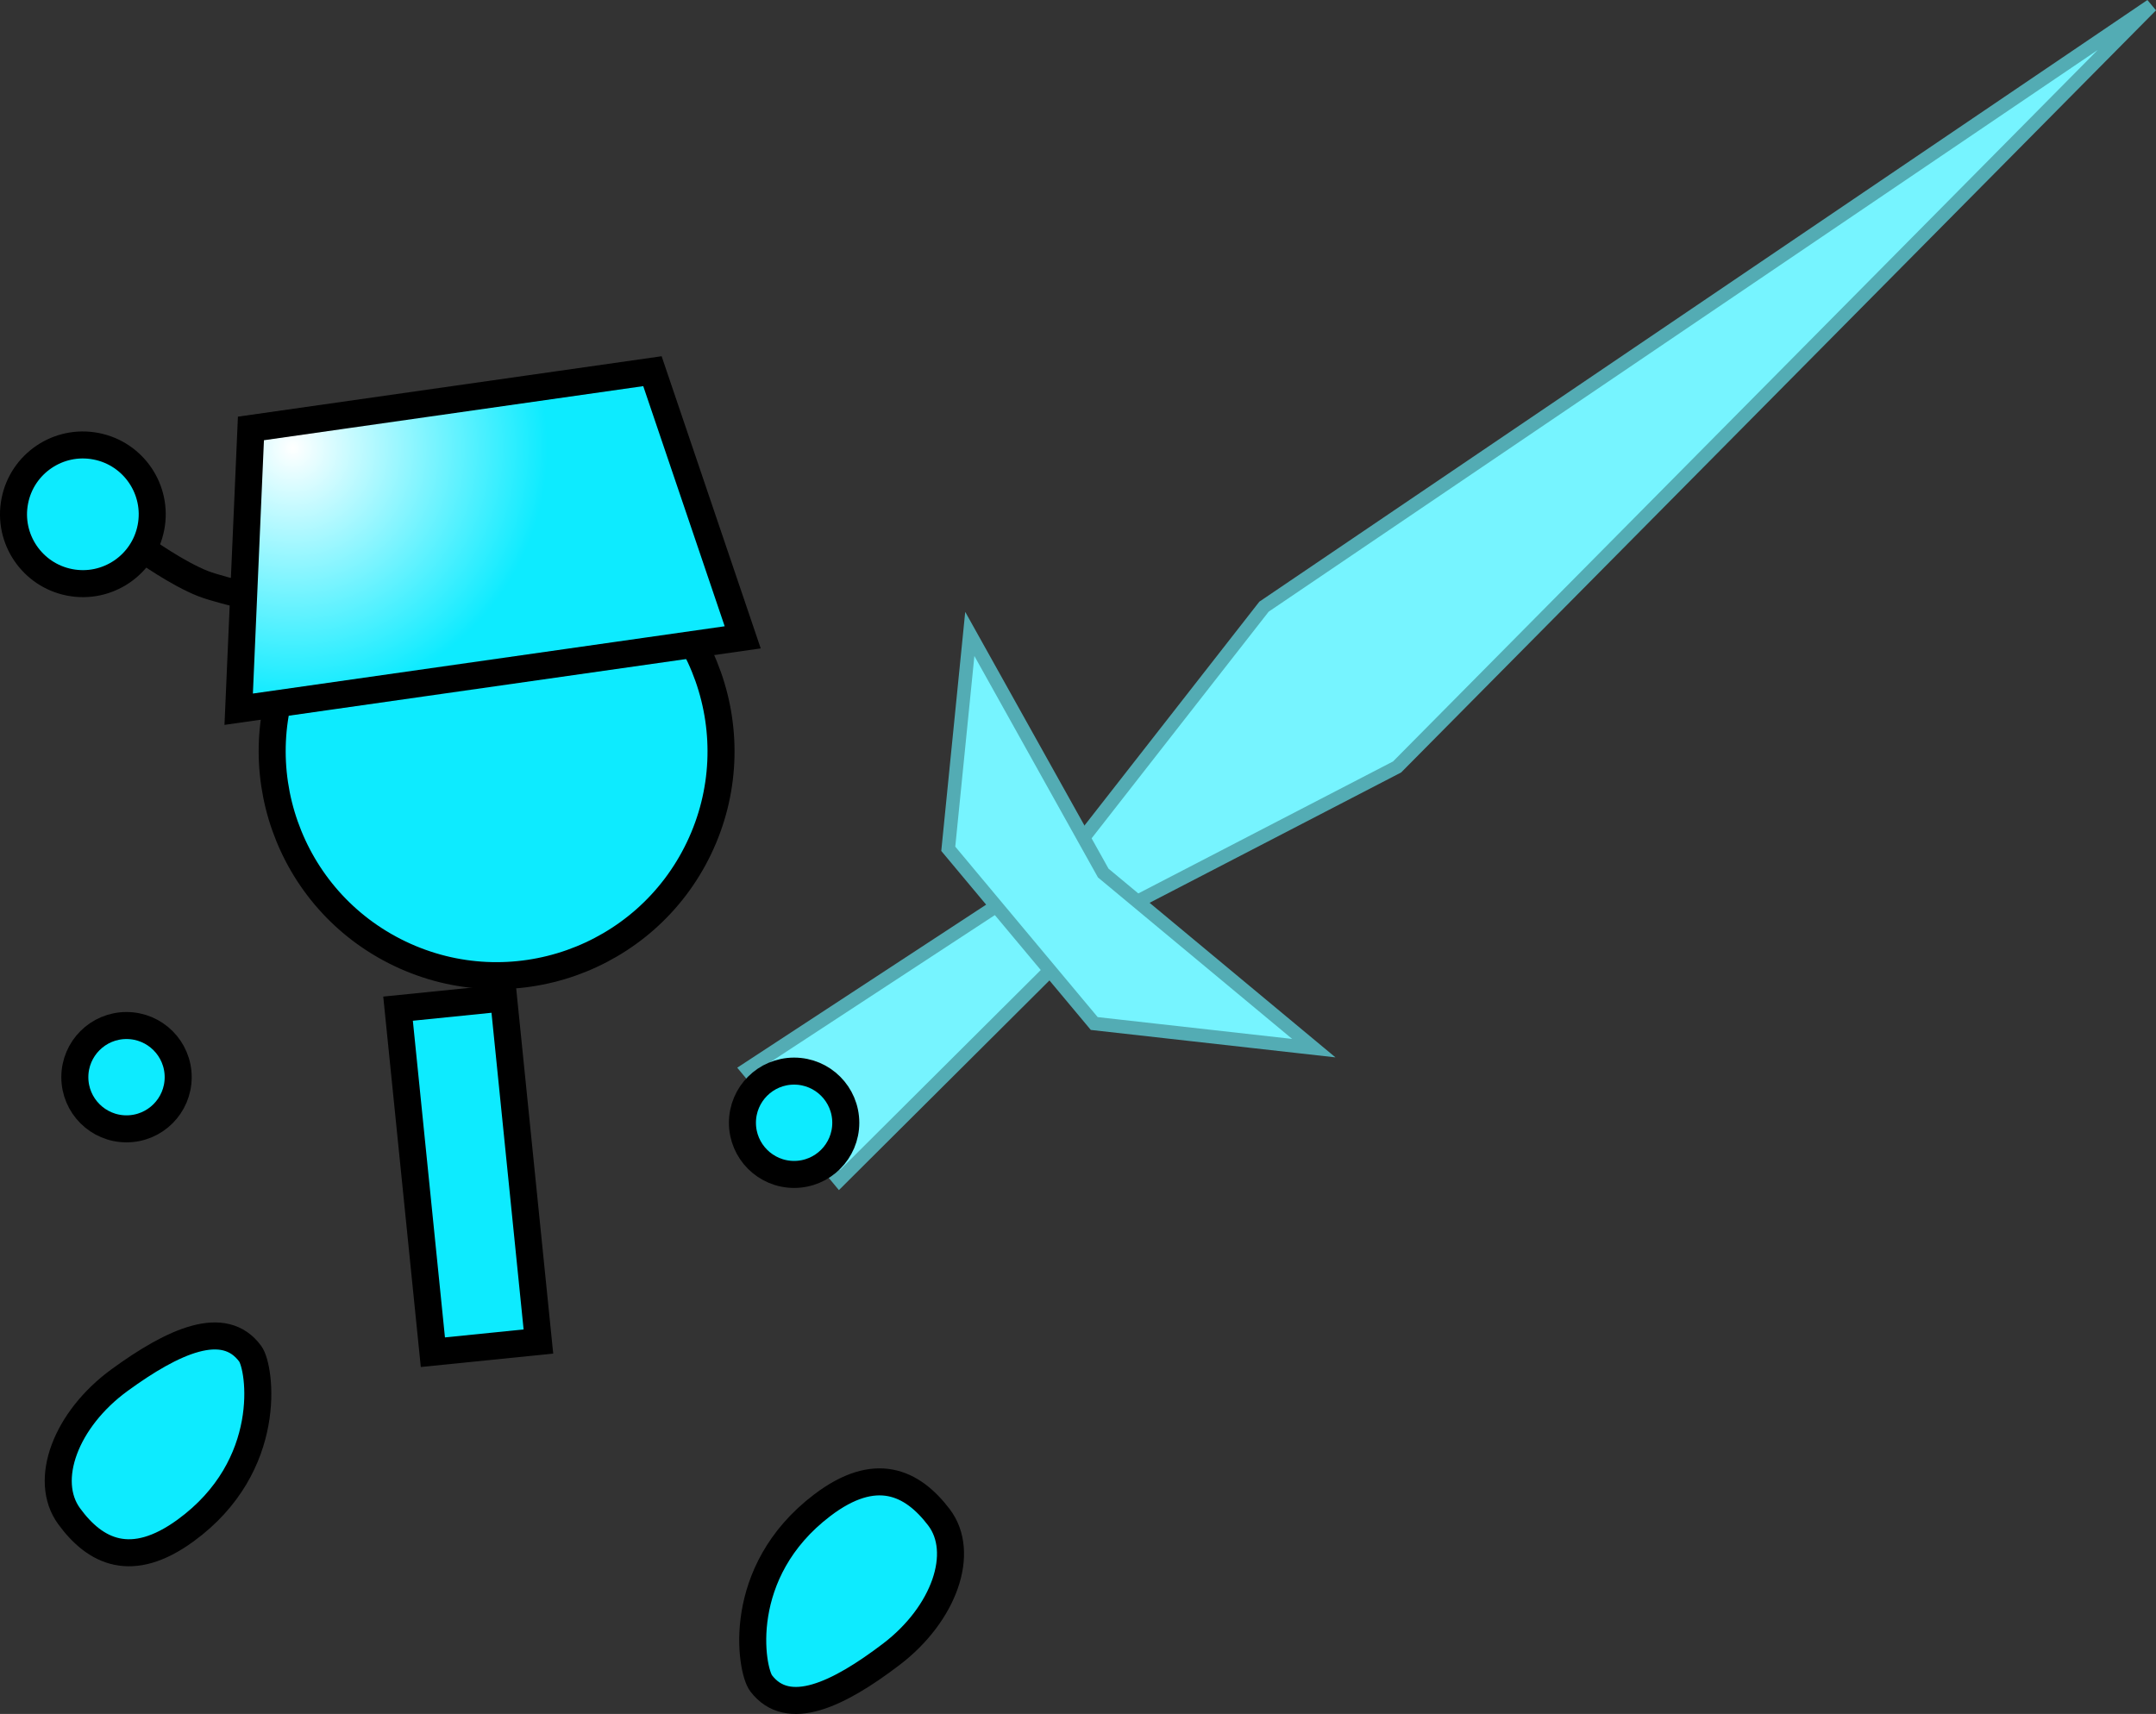 <svg version="1.1" xmlns="http://www.w3.org/2000/svg" xmlns:xlink="http://www.w3.org/1999/xlink" width="159.579" height="126.893" viewBox="0,0,159.579,126.893"><rect x="0" y="0" width="159.579" height="126.893" fill="#333333" stroke="none"/><defs><radialGradient cx="231.026" cy="138.031" r="18.842" gradientUnits="userSpaceOnUse" id="color-1"><stop offset="0" stop-color="#ffffff"/><stop offset="1" stop-color="#0debff"/></radialGradient></defs><g transform="translate(-209.352,-104.876)"><g data-paper-data="{&quot;isPaintingLayer&quot;:true}" fill-rule="nonzero" stroke-linejoin="miter" stroke-miterlimit="10" stroke-dasharray="" stroke-dashoffset="0" style="mix-blend-mode: normal"><g fill="#76f4ff" stroke="#53acb4" stroke-width="1" stroke-linecap="butt"><path d="M368.576,105.29l-55.815,56.367l-32.119,16.646l22.267,-28.511z" data-paper-data="{&quot;index&quot;:null}"/><path d="M264.661,184.034l20.841,-13.654l3.589,4.322l-17.611,17.544z"/><path d="M306.595,182.476l-16.251,-1.823l-10.805,-12.936l1.594,-15.907l9.877,17.703z"/></g><path d="M264.304,188.001c0,-2.112 1.712,-3.825 3.825,-3.825c2.112,0 3.825,1.712 3.825,3.825c0,2.112 -1.712,3.825 -3.825,3.825c-2.112,0 -3.825,-1.712 -3.825,-3.825z" fill="#0debff" stroke="#000000" stroke-width="2" stroke-linecap="butt"/><path d="M241.392,204.988l-2.578,-25.435l7.811,-0.792l2.578,25.435z" data-paper-data="{&quot;index&quot;:null}" fill="#0debff" stroke="#000000" stroke-width="2" stroke-linecap="butt"/><path d="M214.891,184.626c0,-2.112 1.712,-3.825 3.825,-3.825c2.112,0 3.825,1.712 3.825,3.825c0,2.112 -1.712,3.825 -3.825,3.825c-2.112,0 -3.825,-1.712 -3.825,-3.825z" fill="#0debff" stroke="#000000" stroke-width="2" stroke-linecap="butt"/><path d="M270.206,216.322c3.937,-2.996 6.656,-1.724 8.642,0.886c1.986,2.61 0.405,7.154 -3.532,10.15c-3.937,2.996 -7.641,4.751 -9.628,2.141c-0.767,-1.008 -1.982,-8.23 4.518,-13.177z" data-paper-data="{&quot;index&quot;:null}" fill="#0debff" stroke="#000000" stroke-width="2" stroke-linecap="butt"/><path d="M231.13,153.327c3.961,-8.273 13.878,-11.768 22.151,-7.807c8.273,3.961 11.768,13.878 7.807,22.151c-3.961,8.273 -13.878,11.768 -22.151,7.807c-8.273,-3.961 -11.768,-13.878 -7.807,-22.151z" fill="#0debff" stroke="#000000" stroke-width="2" stroke-linecap="butt"/><path d="M230.491,149.647c0,0 -4.593,-0.974 -6.097,-1.559c-1.899,-0.738 -4.391,-2.519 -4.391,-2.519" data-paper-data="{&quot;index&quot;:null}" fill="none" stroke="#000000" stroke-width="2" stroke-linecap="round"/><path d="M216.46,137.913c2.783,0.538 4.604,3.231 4.065,6.014c-0.538,2.783 -3.231,4.604 -6.014,4.065c-2.783,-0.538 -4.604,-3.231 -4.065,-6.014c0.538,-2.783 3.231,-4.604 6.014,-4.065z" data-paper-data="{&quot;index&quot;:null}" fill="#0debff" stroke="#000000" stroke-width="2" stroke-linecap="butt"/><path d="M227.019,157.383l0.906,-20.787l29.718,-4.239l6.681,19.705z" fill="url(#color-1)" stroke="#000000" stroke-width="2" stroke-linecap="butt"/><path d="M223.087,218.189c-3.998,2.914 -6.69,1.586 -8.622,-1.065c-1.931,-2.651 -0.256,-7.161 3.742,-10.075c3.998,-2.914 7.738,-4.591 9.67,-1.94c0.746,1.024 1.811,8.27 -4.79,13.08z" data-paper-data="{&quot;index&quot;:null}" fill="#0debff" stroke="#000000" stroke-width="2" stroke-linecap="butt"/></g></g></svg>